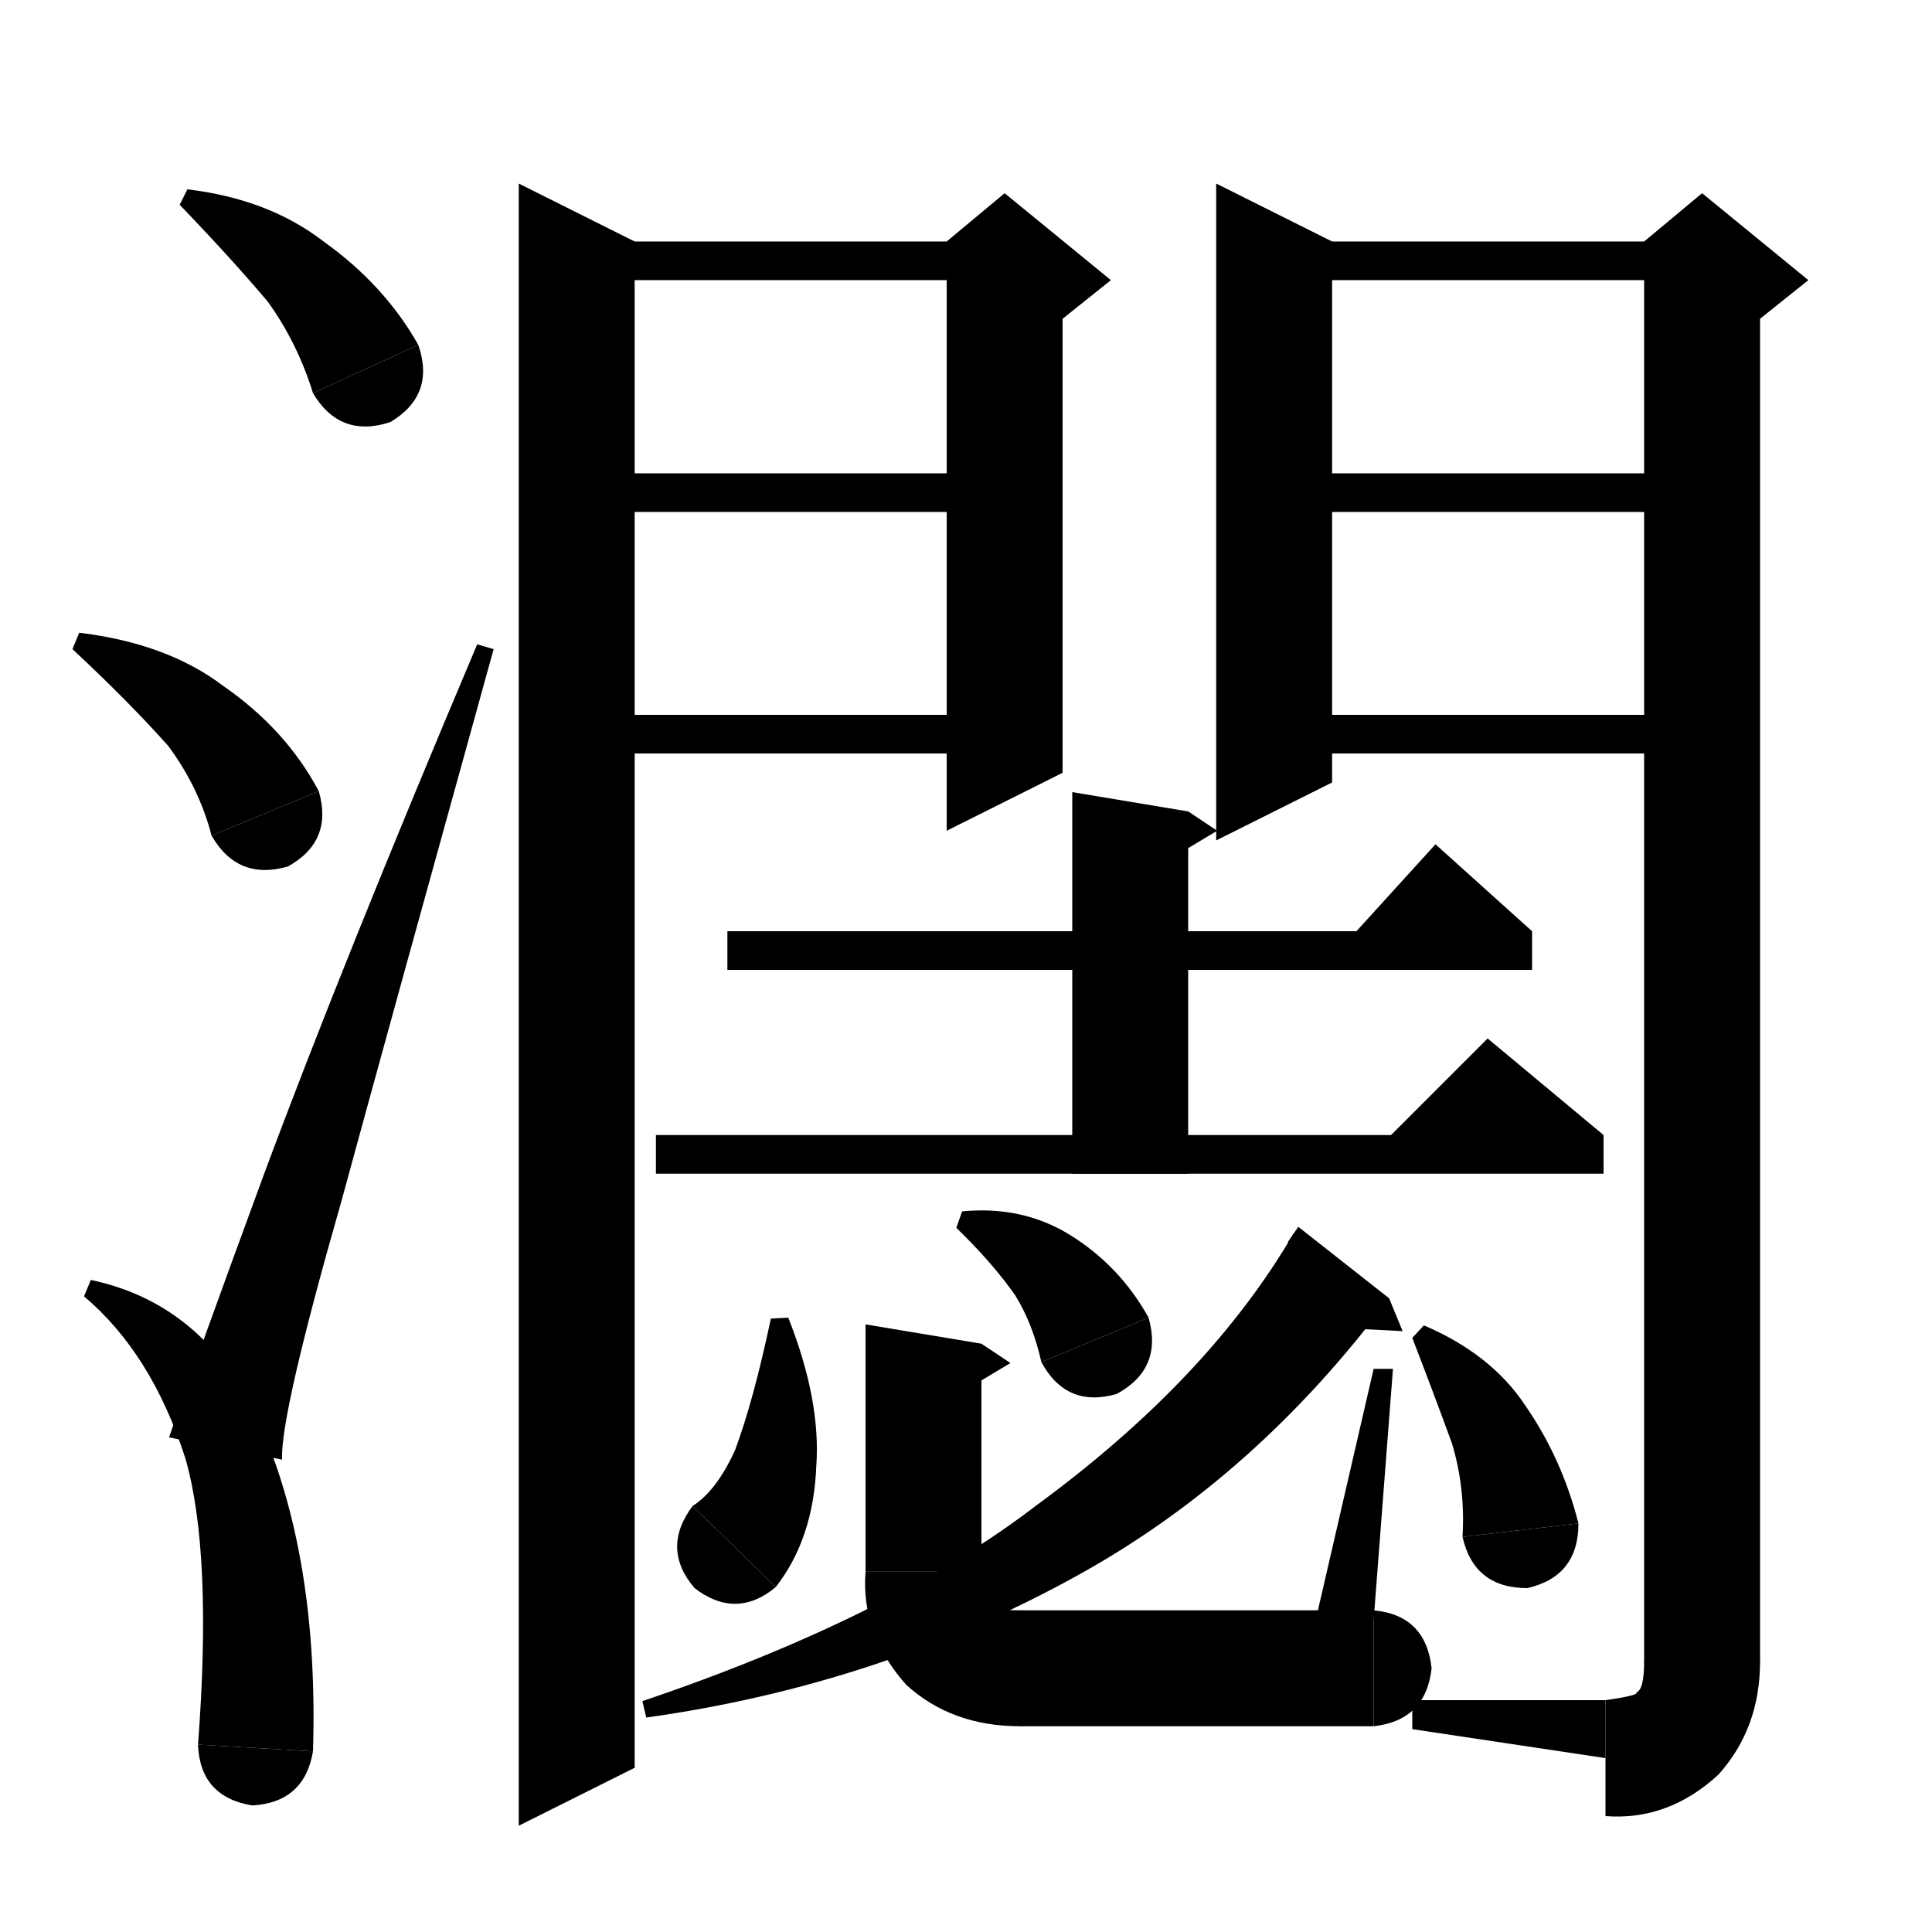 <svg xmlns="http://www.w3.org/2000/svg" xmlns:xlink="http://www.w3.org/1999/xlink" version="1.1" baseProfile="full" viewBox="0 0 200 200" width="200" height="200">
<path d="M 19.4,19.6 Q 27.8,20.6 33.5,25 Q 39.8,29.5 43.3,35.7 L 32.4,40.7 Q 30.8,35.5 27.7,31.2 Q 23.8,26.6 18.6,21.2 Z" fill="black" />
<path d="M 43.3,35.7 Q 45.1,40.9 40.4,43.7 Q 35.2,45.4 32.4,40.7 Z" fill="black" />
<path d="M 8.2,65.5 Q 17.3,66.6 23.1,71 Q 29.6,75.5 33,81.9 L 21.9,86.5 Q 20.6,81.5 17.4,77.2 Q 13.3,72.6 7.5,67.2 Z" fill="black" />
<path d="M 33,81.9 Q 34.5,87.1 29.8,89.7 Q 24.6,91.2 21.9,86.5 Z" fill="black" />
<path d="M 9.4,132.5 Q 21.7,135.1 27.2,148.1 Q 33,161.8 32.4,181.3 L 20.5,180.6 Q 22,160.8 19.2,151 Q 15.7,140.1 8.7,134.2 Z" fill="black" />
<path d="M 32.4,181.3 Q 31.5,186.6 26.1,186.9 Q 20.7,186 20.5,180.6 Z" fill="black" />
<path d="M 17.5,148.8 Q 20,141.5 27.2,121.9 Q 35.4,99.8 49.4,66.7 L 51.1,67.2 Q 40.4,105.8 35.3,124.5 Q 29,146.5 29.2,151.1 Z" fill="black" />
<path d="M 75.3,96.4 L 158.6,96.4 158.6,100.4 75.3,100.4 Z" fill="black" />
<path d="M 158.6,96.4 L 138.6,98.4 148.6,87.4 Z" fill="black" />
<path d="M 123,84 L 123,121.5 111,121.5 111,82 Z" fill="black" />
<path d="M 123,84 L 126,86 121,89 Z" fill="black" />
<path d="M 67.9,117.5 L 166,117.5 166,121.5 67.9,121.5 Z" fill="black" />
<path d="M 166,117.5 L 142,119.5 154,107.5 Z" fill="black" />
<path d="M 81.6,136.4 Q 85,145 84.5,151.8 Q 84.2,159.3 80.3,164.3 L 71.7,155.9 Q 74.2,154.3 76.1,150.1 Q 78,145 79.8,136.5 Z" fill="black" />
<path d="M 80.3,164.3 Q 76.2,167.7 71.9,164.4 Q 68.4,160.3 71.7,155.9 Z" fill="black" />
<path d="M 101.6,139.1 L 101.6,162.7 89.6,162.7 89.6,137.1 Z" fill="black" />
<path d="M 101.6,139.1 L 104.6,141.1 99.6,144.1 Z" fill="black" />
<path d="M 89.6,162.7 Q 90.2,168.1 95.6,168.7 Q 101,168.1 101.6,162.7 Z" fill="black" />
<path d="M 101.6,162.7 Q 102.1,166.1 102.3,165.9 Q 102.5,166.7 105.6,166.7 L 105.6,178.7 Q 98.5,178.7 93.8,174.4 Q 89.1,169.1 89.6,162.7 Z" fill="black" />
<path d="M 105.6,166.7 Q 111,167.2 111.6,172.7 Q 111,178.1 105.6,178.7 Z" fill="black" />
<path d="M 105.6,166.7 L 142.2,166.7 142.2,178.7 105.6,178.7 Z" fill="black" />
<path d="M 142.2,166.7 Q 147.6,167.2 148.2,172.7 Q 147.6,178.1 142.2,178.7 Z" fill="black" />
<path d="M 142.2,167.7 L 144.2,141.7 142.2,141.7 136.2,167.7 Z" fill="black" />
<path d="M 99.6,125.4 Q 105.8,124.8 110.7,127.8 Q 115.9,131 118.9,136.4 L 107.8,141 Q 106.9,137 105.1,134.1 Q 102.8,130.8 99,127.1 Z" fill="black" />
<path d="M 118.9,136.4 Q 120.4,141.7 115.6,144.3 Q 110.4,145.8 107.8,141 Z" fill="black" />
<path d="M 147.4,137.2 Q 154.4,140.2 157.9,145.5 Q 161.7,151 163.4,157.7 L 151.4,159.1 Q 151.7,154 150.3,149.4 Q 148.4,144.2 146.2,138.5 Z" fill="black" />
<path d="M 163.4,157.7 Q 163.4,163.2 158.1,164.4 Q 152.6,164.4 151.4,159.1 Z" fill="black" />
<path d="M 143.8,134.4 Q 130.1,152.8 111.7,163 Q 91.2,174.4 66.9,177.8 L 66.5,176.1 Q 92.2,167.4 107.2,155.9 Q 125.1,142.8 133.9,127.7 Z" fill="black" />
<path d="M 133.3,128.6 L 143.8,134.4 134.4,127 Z" fill="black" />
<path d="M 143.8,134.4 L 145.2,137.8 139.4,137.5 Z" fill="black" />
<path d="M 65.7,25 L 65.7,183 53.7,189 53.7,19 Z" fill="black" />
<path d="M 59.7,25 L 104,25 104,29 59.7,29 Z" fill="black" />
<path d="M 110,27 L 110,80 98,86 98,27 Z" fill="black" />
<path d="M 98,25 L 104,20 115,29 110,33 98,27 Z" fill="black" />
<path d="M 59.7,49 L 104,49 104,53 59.7,53 Z" fill="black" />
<path d="M 59.7,74 L 104,74 104,78 59.7,78 Z" fill="black" />
<path d="M 137.9,25 L 137.9,81 125.9,87 125.9,19 Z" fill="black" />
<path d="M 131.9,25 L 176.2,25 176.2,29 131.9,29 Z" fill="black" />
<path d="M 182.2,27 L 182.2,172 170.2,172 170.2,27 Z" fill="black" />
<path d="M 170.2,25 L 176.2,20 187.2,29 182.2,33 170.2,27 Z" fill="black" />
<path d="M 170.2,172 Q 170.8,177.4 176.2,178 Q 181.6,177.4 182.2,172 Z" fill="black" />
<path d="M 182.2,172 Q 182.2,178.9 177.9,183.7 Q 172.7,188.5 166.2,188 L 166.2,176 Q 169.7,175.5 169.4,175.2 Q 170.2,174.9 170.2,172 Z" fill="black" />
<path d="M 166.2,182 L 166.2,176 146.2,176 146.2,179 Z" fill="black" />
<path d="M 131.9,49 L 176.2,49 176.2,53 131.9,53 Z" fill="black" />
<path d="M 131.9,74 L 176.2,74 176.2,78 131.9,78 Z" fill="black" />
</svg>

